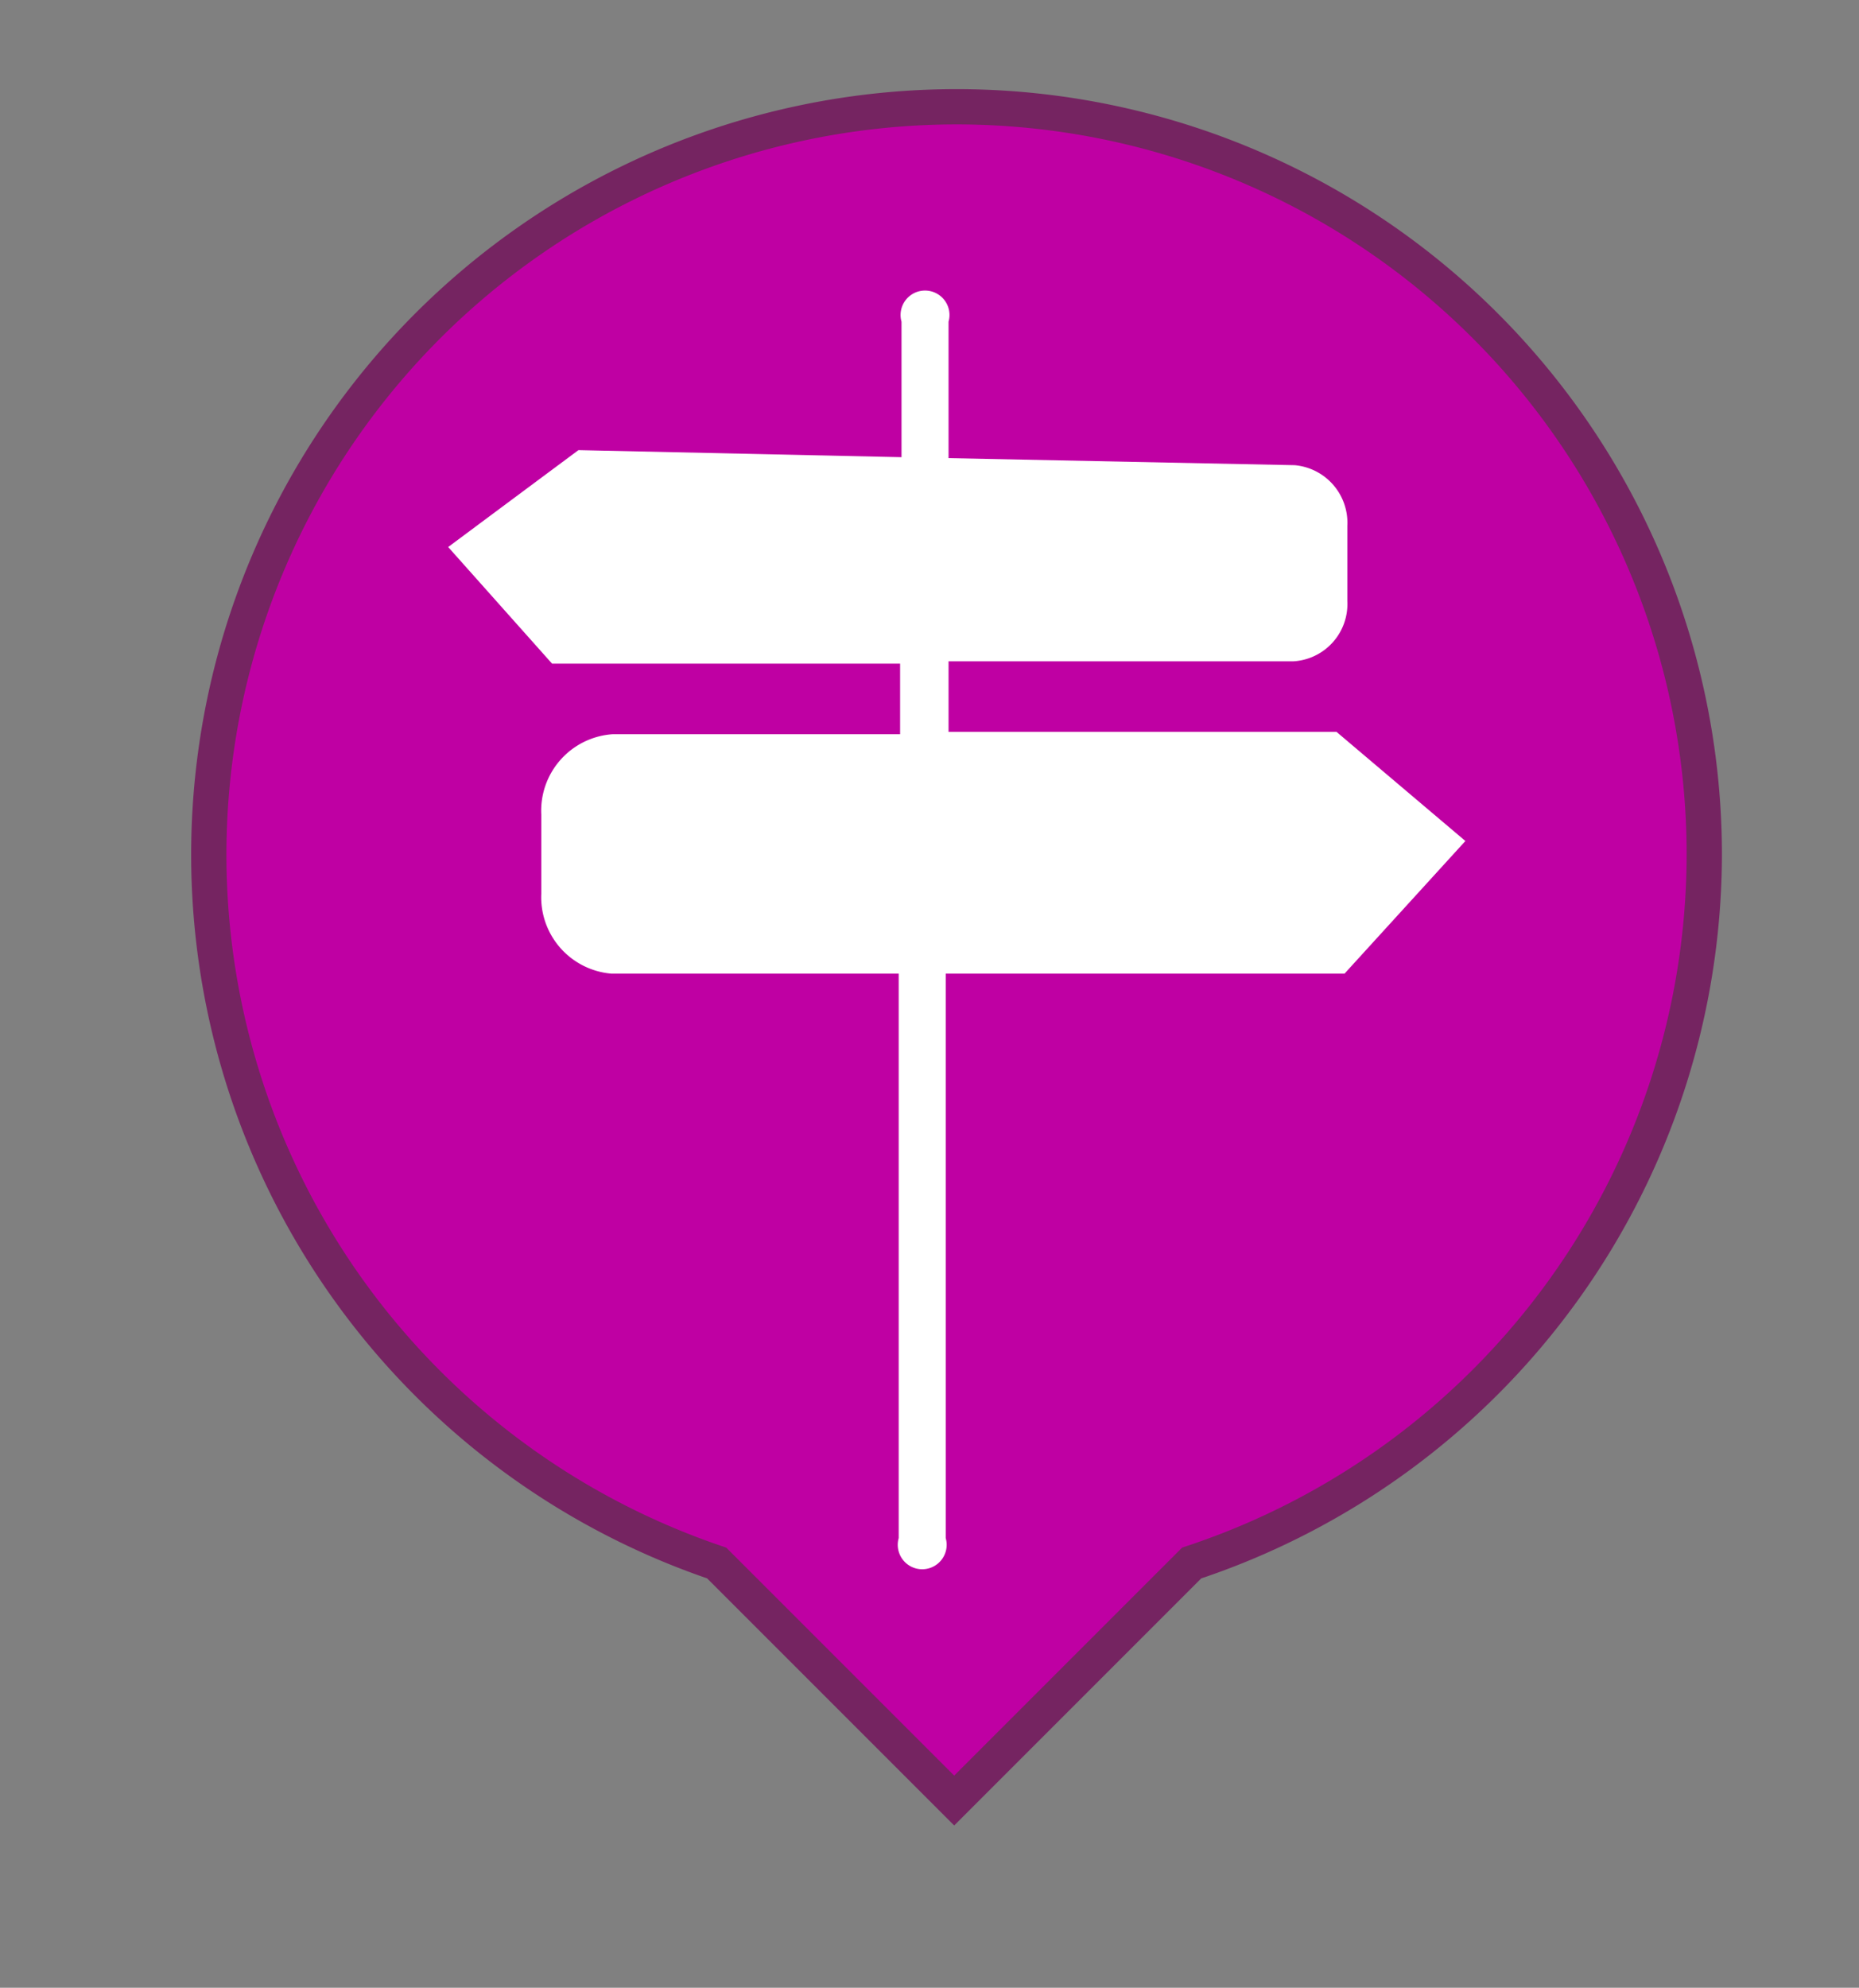 <svg xmlns="http://www.w3.org/2000/svg" viewBox="0 0 39.53 42.26"><rect x="0" y="0" width="39.53" height="42.26" fill="#808080" stroke="none"/><defs><style>.cls-1{fill:#bf00a3;stroke:#752461;stroke-miterlimit:10;stroke-width:0.75px;}.cls-2{fill:#fff;}</style></defs><g id="Calque_3" data-name="Calque 3"><path class="cls-1" d="M36.24,18.17a15.9,15.9,0,1,0-21,15.06l5.05,5.05,5.05-5.05A15.89,15.89,0,0,0,36.24,18.17Z"/></g><g id="Calque_4" data-name="Calque 4"><path class="cls-2" d="M31.16,17.88l-2.74-2.32-8.25,0v-1.5H27.5a1.22,1.22,0,0,0,1.15-1.28V11.18a1.23,1.23,0,0,0-1.12-1.29l-7.36-.15V6.84a.52.52,0,1,0-1,0V9.72l-6.87-.15L9.53,11.63l2.21,2.48h7.4v1.5l-6.12,0a1.63,1.63,0,0,0-1.51,1.71V19A1.63,1.63,0,0,0,13,20.7h6.11v12a.52.52,0,1,0,1,0v-12h8.48Z"/></g></svg>